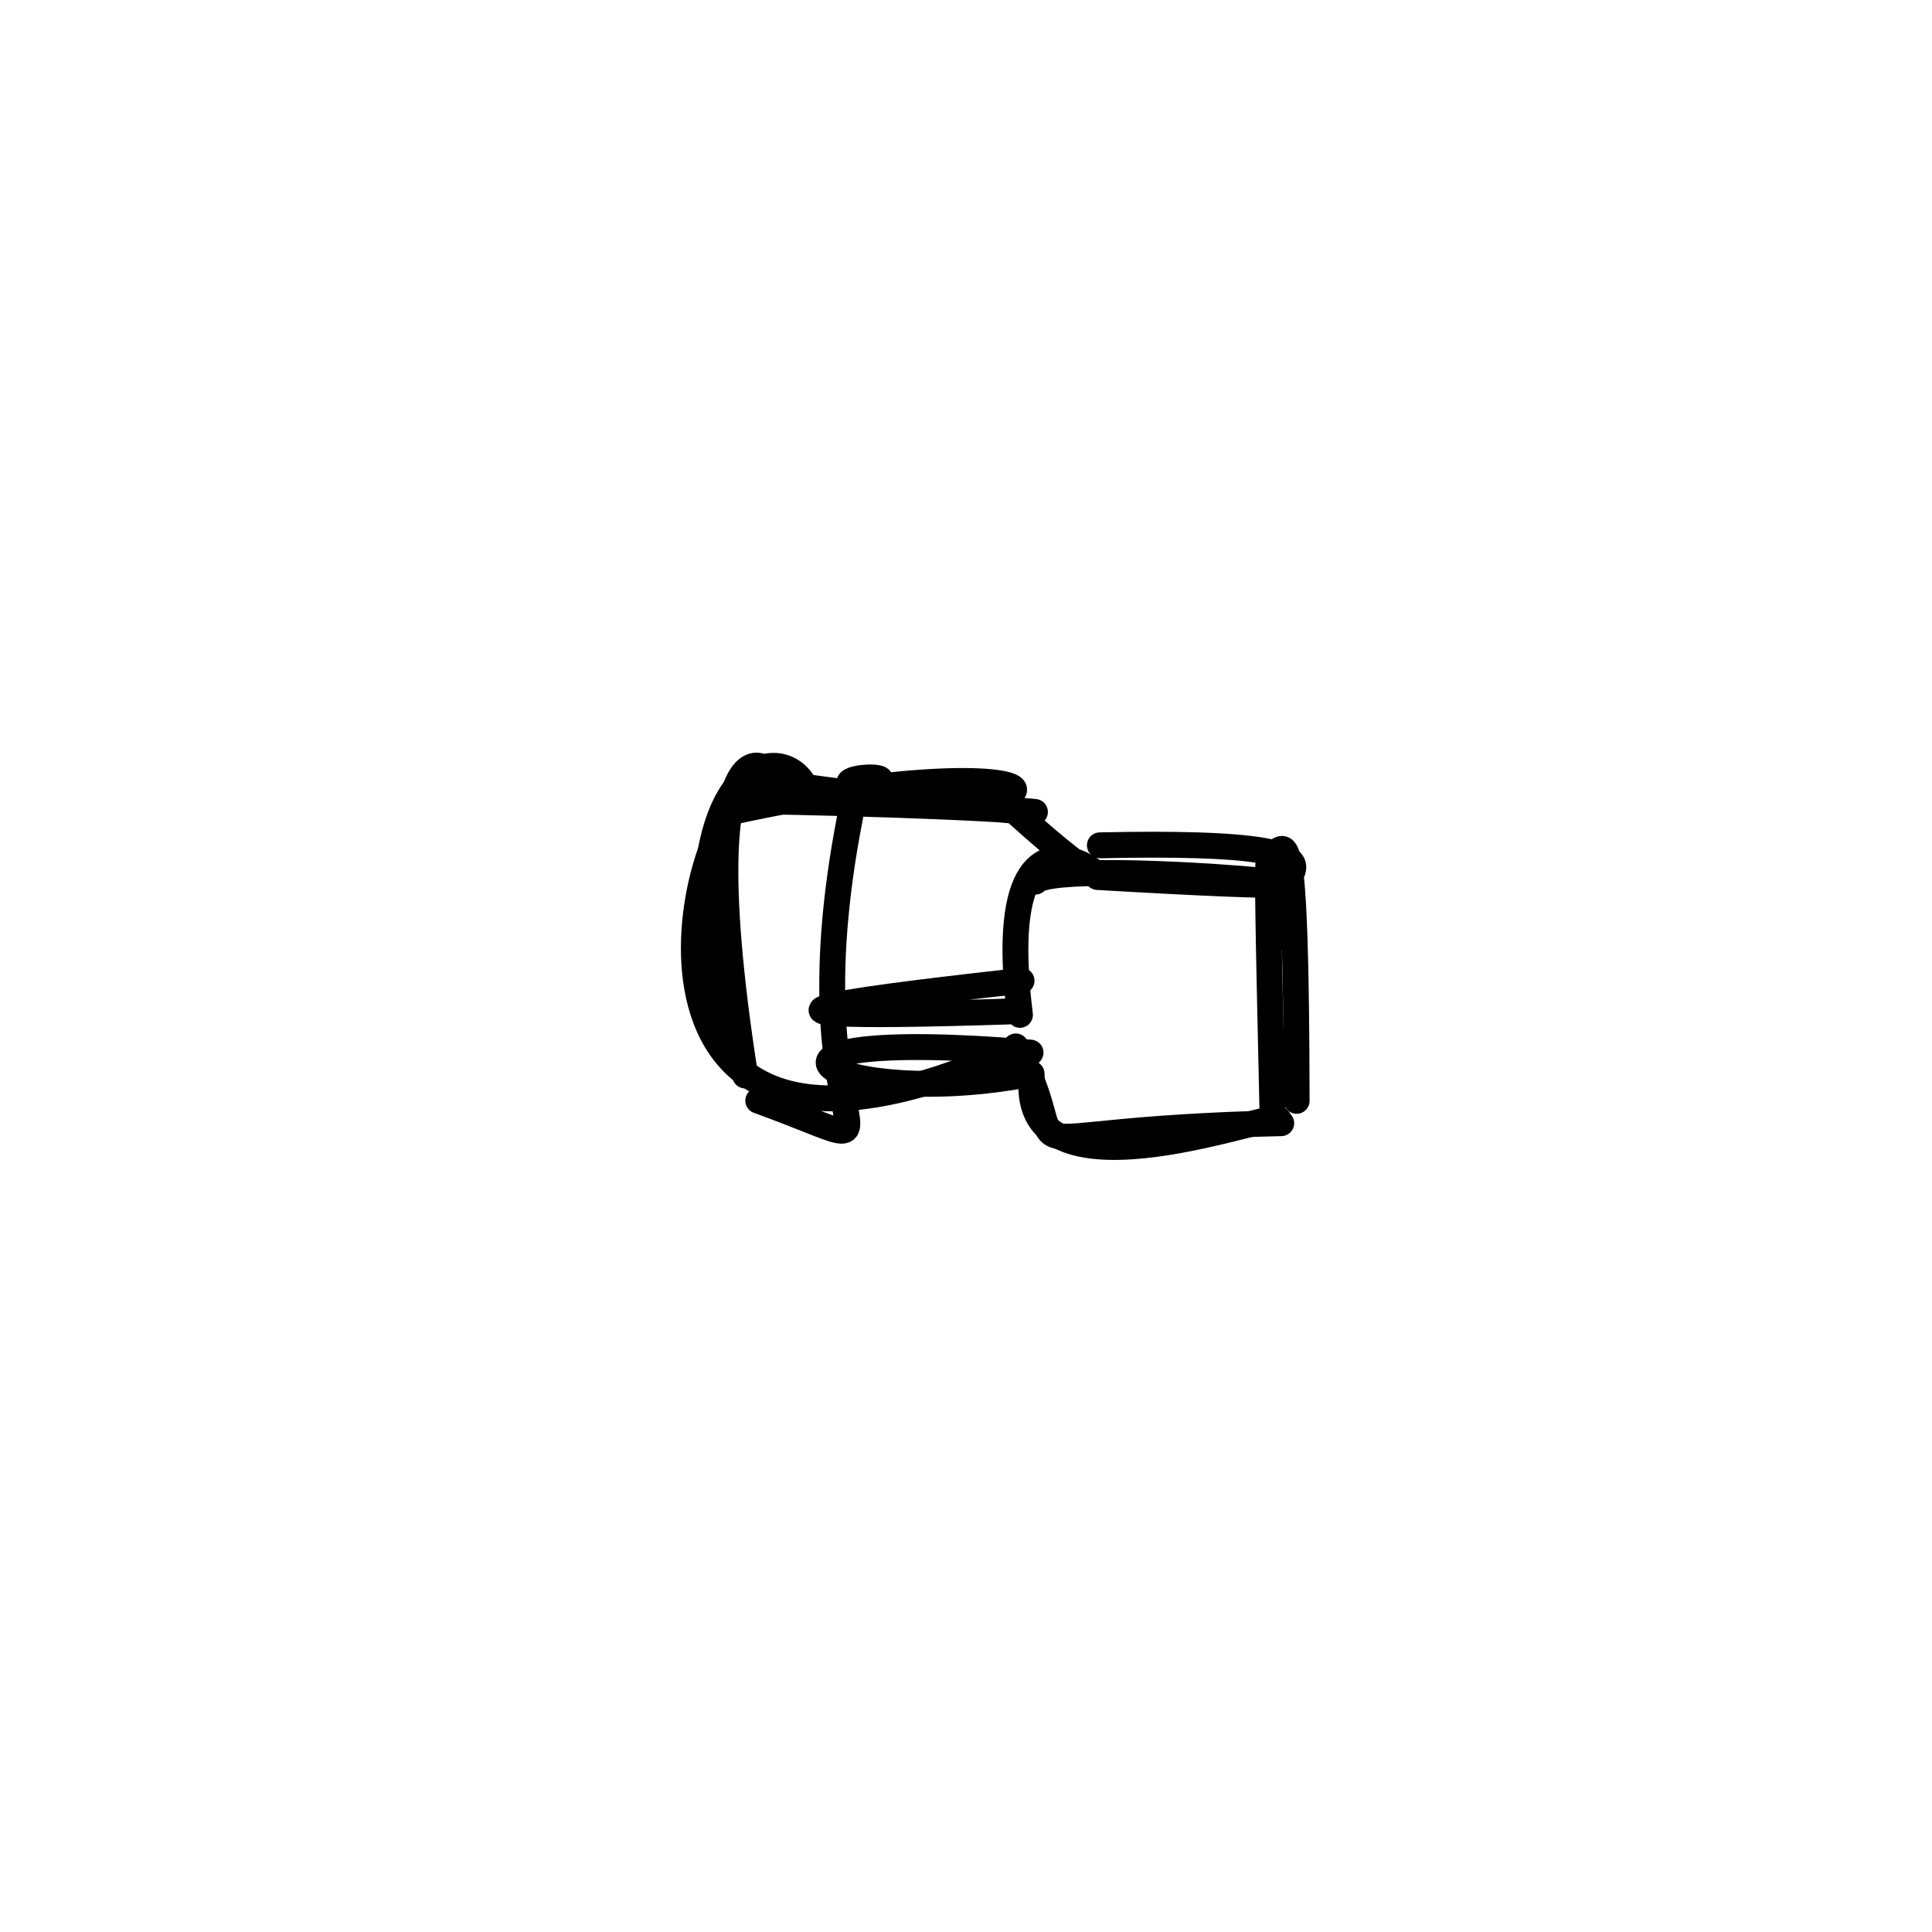 <?xml version="1.0" ?>
<svg height="224" version="1.1" width="224" xmlns="http://www.w3.org/2000/svg">
  <defs/>
  <g>
    <path d="M 117.771 121.323 C 125.791 136.328 112.422 131.043 148.549 130.224" fill="none" stroke="rgb(0, 0, 0)" stroke-linecap="round" stroke-linejoin="round" stroke-opacity="1.0" stroke-width="3.0"/>
    <path d="M 149.281 104.657 C 143.673 103.007 163.911 97.234 127.523 98.007" fill="none" stroke="rgb(0, 0, 0)" stroke-linecap="round" stroke-linejoin="round" stroke-opacity="1.0" stroke-width="3.0"/>
    <path d="M 88.459 92.905 C 133.753 93.761 127.201 96.157 88.385 90.539" fill="none" stroke="rgb(0, 0, 0)" stroke-linecap="round" stroke-linejoin="round" stroke-opacity="1.0" stroke-width="3.0"/>
    <path d="M 127.258 101.684 C 178.75 104.696 122.44 99.043 120.053 102.217" fill="none" stroke="rgb(0, 0, 0)" stroke-linecap="round" stroke-linejoin="round" stroke-opacity="1.0" stroke-width="3.0"/>
    <path d="M 86.555 91.362 C 128.916 97.395 127.579 84.715 84.503 94.213" fill="none" stroke="rgb(0, 0, 0)" stroke-linecap="round" stroke-linejoin="round" stroke-opacity="1.0" stroke-width="3.0"/>
    <path d="M 119.602 124.485 C 96.232 129.01 81.167 118.817 119.485 122.041" fill="none" stroke="rgb(0, 0, 0)" stroke-linecap="round" stroke-linejoin="round" stroke-opacity="1.0" stroke-width="3.0"/>
    <path d="M 147.559 130.157 C 146.509 83.103 146.86 101.946 149.747 109.147" fill="none" stroke="rgb(0, 0, 0)" stroke-linecap="round" stroke-linejoin="round" stroke-opacity="1.0" stroke-width="3.0"/>
    <path d="M 148.158 129.942 C 150.041 127.783 118.177 140.921 119.619 124.936" fill="none" stroke="rgb(0, 0, 0)" stroke-linecap="round" stroke-linejoin="round" stroke-opacity="1.0" stroke-width="3.0"/>
    <path d="M 87.912 127.611 C 108.529 135.072 90.4 133.548 98.956 92.774" fill="none" stroke="rgb(0, 0, 0)" stroke-linecap="round" stroke-linejoin="round" stroke-opacity="1.0" stroke-width="3.0"/>
    <path d="M 147.229 99.74 C 149.115 97.561 150.285 93.908 150.335 127.634" fill="none" stroke="rgb(0, 0, 0)" stroke-linecap="round" stroke-linejoin="round" stroke-opacity="1.0" stroke-width="3.0"/>
    <path d="M 88.022 90.24 C 92.881 91.179 78.822 76.189 86.393 124.695" fill="none" stroke="rgb(0, 0, 0)" stroke-linecap="round" stroke-linejoin="round" stroke-opacity="1.0" stroke-width="3.0"/>
    <path d="M 93.819 92.692 C 92.551 84.953 76.996 86.101 83.271 120.779" fill="none" stroke="rgb(0, 0, 0)" stroke-linecap="round" stroke-linejoin="round" stroke-opacity="1.0" stroke-width="3.0"/>
    <path d="M 93.511 92.807 C 116.657 88.433 82.566 90.095 109.297 93.09" fill="none" stroke="rgb(0, 0, 0)" stroke-linecap="round" stroke-linejoin="round" stroke-opacity="1.0" stroke-width="3.0"/>
    <path d="M 118.441 113.708 C 104.001 115.333 75.202 118.6 116.926 117.276" fill="none" stroke="rgb(0, 0, 0)" stroke-linecap="round" stroke-linejoin="round" stroke-opacity="1.0" stroke-width="3.0"/>
    <path d="M 116.277 122.212 C 69.974 142.502 79.071 96.398 86.563 92.216" fill="none" stroke="rgb(0, 0, 0)" stroke-linecap="round" stroke-linejoin="round" stroke-opacity="1.0" stroke-width="3.0"/>
    <path d="M 118.257 117.666 C 113.705 81.11 140.723 114.947 117.539 93.961" fill="none" stroke="rgb(0, 0, 0)" stroke-linecap="round" stroke-linejoin="round" stroke-opacity="1.0" stroke-width="3.0"/>
  </g>
</svg>
